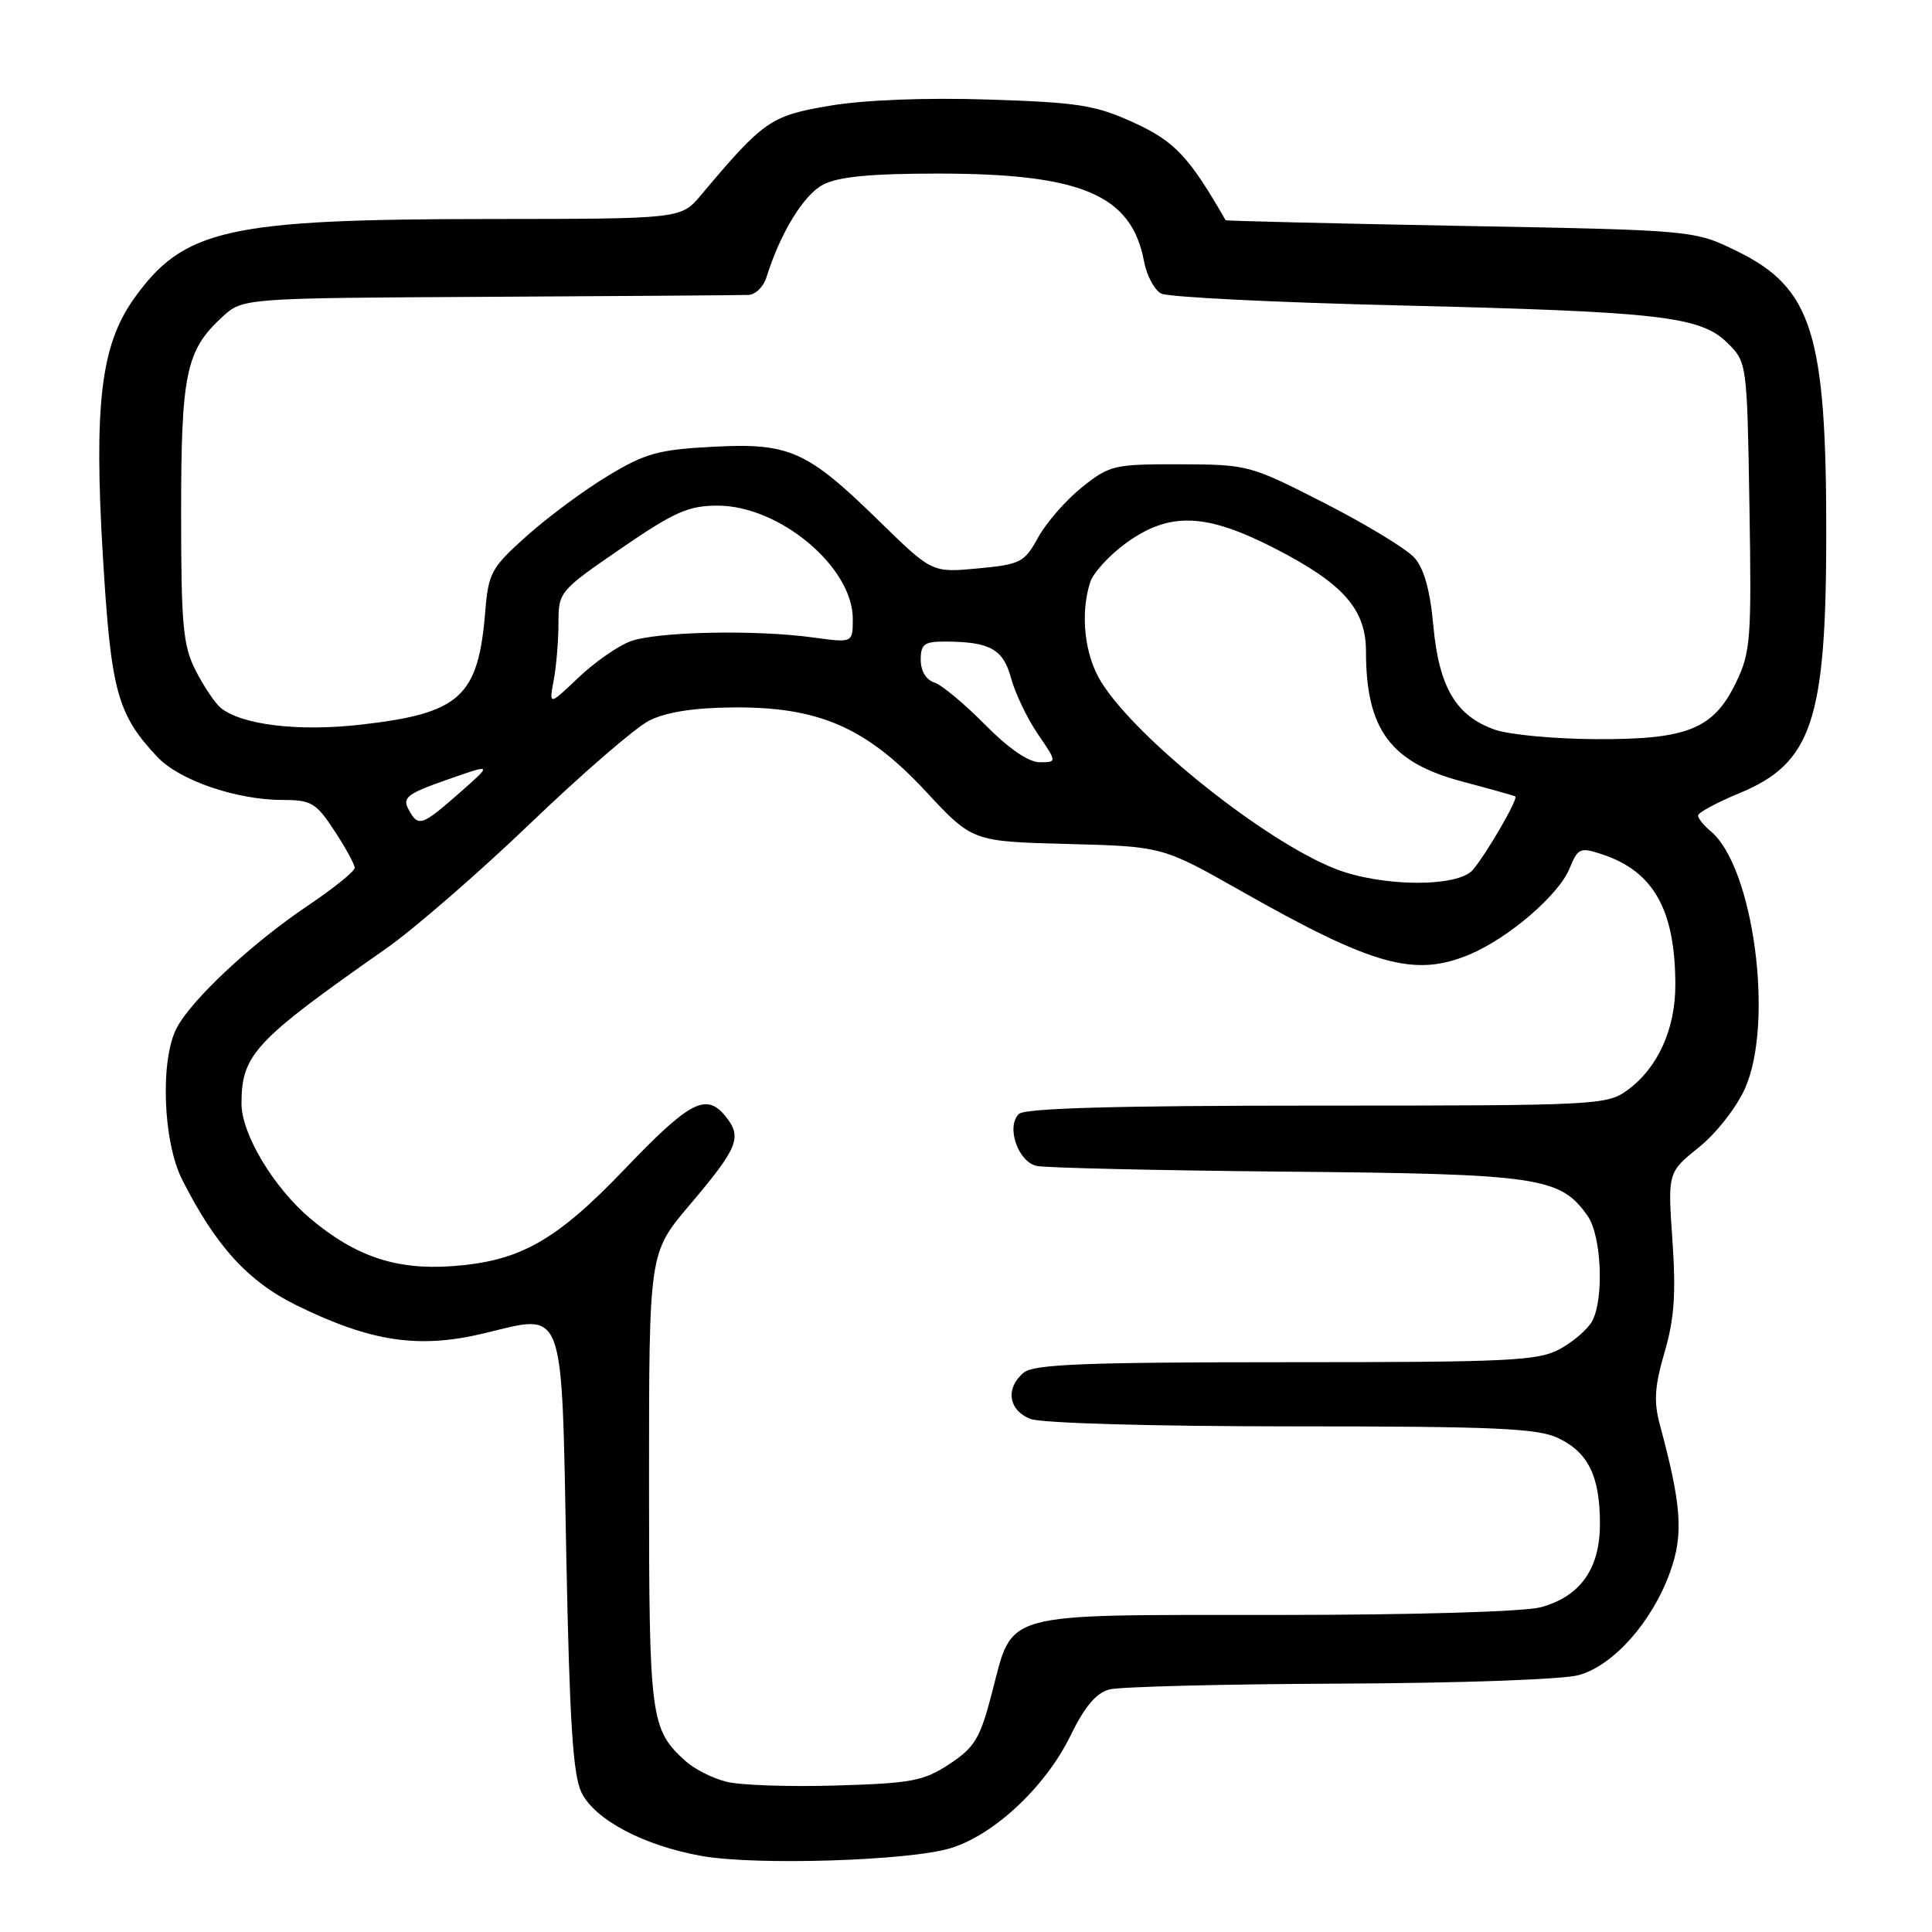 <?xml version="1.0" encoding="UTF-8" standalone="no"?>
<!DOCTYPE svg PUBLIC "-//W3C//DTD SVG 1.1//EN" "http://www.w3.org/Graphics/SVG/1.1/DTD/svg11.dtd" >
<svg xmlns="http://www.w3.org/2000/svg" xmlns:xlink="http://www.w3.org/1999/xlink" version="1.1" viewBox="0 0 256 256">
 <g >
 <path fill="currentColor"
d=" M 125.90 244.91 C 131.68 243.18 138.55 236.75 141.83 230.01 C 143.71 226.15 145.24 224.32 147.00 223.86 C 148.38 223.50 162.10 223.15 177.50 223.09 C 193.24 223.03 207.12 222.54 209.20 221.96 C 213.80 220.68 218.92 214.90 221.29 208.32 C 223.09 203.31 222.83 199.50 219.94 188.78 C 219.11 185.71 219.25 183.68 220.56 179.19 C 221.85 174.81 222.09 171.41 221.61 164.42 C 220.98 155.35 220.98 155.35 225.11 152.03 C 227.42 150.17 230.12 146.72 231.24 144.18 C 235.11 135.45 232.33 114.80 226.66 110.13 C 225.75 109.37 225.00 108.44 225.00 108.06 C 225.00 107.68 227.50 106.33 230.55 105.07 C 240.07 101.12 241.97 95.44 241.99 70.93 C 242.01 44.20 240.12 38.17 230.20 33.30 C 224.50 30.50 224.50 30.50 193.50 29.93 C 176.45 29.61 162.45 29.27 162.40 29.18 C 157.57 20.77 155.66 18.73 150.26 16.26 C 145.16 13.93 142.94 13.57 130.94 13.19 C 122.60 12.92 114.51 13.24 109.94 14.01 C 102.11 15.33 101.19 15.97 92.87 25.87 C 90.23 29.00 90.23 29.00 64.87 29.02 C 30.03 29.04 24.29 30.34 17.69 39.66 C 13.38 45.76 12.43 53.63 13.63 73.66 C 14.70 91.57 15.52 94.61 20.82 100.27 C 23.75 103.40 31.32 106.00 37.50 106.00 C 41.25 106.00 41.90 106.39 44.32 110.09 C 45.80 112.34 47.00 114.55 47.00 115.00 C 47.00 115.45 44.19 117.72 40.75 120.03 C 33.36 125.00 25.41 132.42 23.42 136.20 C 21.20 140.42 21.58 151.25 24.13 156.29 C 28.56 165.08 32.87 169.81 39.31 172.97 C 49.15 177.80 55.49 178.75 64.15 176.67 C 74.97 174.07 74.39 172.50 75.04 206.28 C 75.47 228.06 75.92 235.19 77.04 237.50 C 78.81 241.13 85.32 244.57 93.00 245.93 C 100.16 247.20 120.36 246.57 125.90 244.91 Z  M 96.21 236.08 C 94.40 235.62 91.99 234.40 90.86 233.37 C 86.17 229.13 86.00 227.85 86.00 196.06 C 86.00 166.03 86.00 166.03 91.30 159.76 C 97.83 152.06 98.38 150.70 96.14 147.92 C 93.57 144.75 91.41 145.88 82.72 154.97 C 73.64 164.45 68.86 167.13 59.92 167.77 C 52.49 168.31 47.06 166.48 41.08 161.43 C 36.24 157.33 32.00 150.25 32.00 146.25 C 32.00 139.74 33.71 137.91 51.16 125.69 C 54.83 123.12 63.42 115.67 70.25 109.12 C 77.08 102.57 84.15 96.45 85.96 95.52 C 88.16 94.38 91.80 93.79 96.98 93.74 C 108.43 93.61 114.77 96.36 122.67 104.86 C 128.84 111.50 128.84 111.50 141.44 111.83 C 154.04 112.16 154.04 112.16 164.48 118.08 C 181.99 128.00 187.44 129.51 194.71 126.48 C 199.85 124.33 206.50 118.63 207.95 115.13 C 209.10 112.34 209.36 112.23 212.34 113.22 C 219.14 115.49 221.98 120.59 221.99 130.50 C 222.00 136.36 219.66 141.51 215.67 144.43 C 212.92 146.44 211.70 146.50 174.47 146.50 C 147.79 146.50 135.77 146.84 135.00 147.61 C 133.29 149.30 134.89 153.94 137.36 154.49 C 138.54 154.75 153.45 155.09 170.50 155.25 C 203.96 155.55 206.76 155.96 210.37 161.12 C 212.21 163.75 212.57 172.06 210.97 175.06 C 210.40 176.11 208.49 177.77 206.72 178.74 C 203.83 180.32 200.11 180.50 170.41 180.50 C 143.84 180.50 137.00 180.77 135.66 181.87 C 133.18 183.93 133.61 186.90 136.57 188.02 C 138.04 188.58 152.77 189.00 171.16 189.00 C 198.01 189.00 203.73 189.25 206.46 190.55 C 210.46 192.45 212.00 195.61 212.00 201.91 C 212.00 207.86 209.42 211.51 204.20 212.96 C 202.03 213.56 187.46 213.99 168.86 213.99 C 132.17 214.00 134.29 213.42 131.43 224.35 C 129.88 230.33 129.16 231.53 125.83 233.73 C 122.41 235.99 120.81 236.30 110.75 236.59 C 104.56 236.78 98.02 236.55 96.21 236.08 Z  M 176.95 115.13 C 167.59 111.46 150.54 97.85 145.90 90.34 C 143.71 86.79 143.11 81.37 144.45 77.16 C 144.85 75.91 147.00 73.56 149.23 71.94 C 154.98 67.79 159.79 67.97 168.97 72.69 C 178.01 77.34 181.00 80.73 181.00 86.33 C 181.00 96.68 184.26 101.06 193.84 103.58 C 197.50 104.55 200.63 105.43 200.79 105.54 C 201.20 105.83 196.97 113.13 195.17 115.25 C 193.18 117.60 183.10 117.53 176.95 115.13 Z  M 54.12 107.22 C 53.29 105.68 53.99 105.15 59.23 103.32 C 65.29 101.19 65.29 101.19 60.90 105.05 C 55.84 109.50 55.41 109.63 54.12 107.22 Z  M 130.50 96.00 C 127.79 93.25 124.77 90.74 123.79 90.43 C 122.72 90.09 122.00 88.89 122.00 87.43 C 122.00 85.35 122.47 85.00 125.25 85.01 C 131.20 85.04 132.92 86.00 133.97 89.86 C 134.51 91.86 136.11 95.19 137.51 97.25 C 140.07 101.00 140.07 101.00 137.75 101.00 C 136.28 101.00 133.61 99.15 130.50 96.00 Z  M 198.09 96.69 C 192.94 94.89 190.68 91.08 189.93 82.97 C 189.50 78.20 188.69 75.31 187.40 73.88 C 186.35 72.72 181.00 69.47 175.50 66.66 C 165.64 61.62 165.37 61.55 156.35 61.52 C 147.60 61.50 147.02 61.64 143.35 64.58 C 141.23 66.28 138.63 69.26 137.56 71.21 C 135.74 74.53 135.23 74.79 129.56 75.32 C 123.50 75.89 123.50 75.89 116.50 69.05 C 106.92 59.69 104.63 58.66 94.43 59.20 C 87.24 59.58 85.49 60.06 80.52 63.07 C 77.40 64.95 72.57 68.53 69.80 71.01 C 65.10 75.21 64.72 75.90 64.30 81.01 C 63.38 92.35 60.99 94.52 47.81 96.02 C 39.53 96.97 31.97 96.05 29.22 93.77 C 28.47 93.14 26.99 90.93 25.93 88.86 C 24.25 85.56 24.00 82.89 24.00 68.01 C 24.00 49.47 24.63 46.44 29.45 42.00 C 32.17 39.50 32.17 39.50 64.83 39.33 C 82.80 39.23 98.26 39.12 99.18 39.08 C 100.11 39.04 101.18 37.99 101.56 36.75 C 103.38 30.89 106.50 25.79 109.08 24.46 C 111.11 23.41 115.39 23.00 124.27 23.00 C 143.32 23.00 149.94 25.82 151.59 34.63 C 151.94 36.51 152.97 38.44 153.87 38.90 C 154.76 39.37 169.00 40.08 185.50 40.47 C 220.16 41.31 225.36 41.91 228.96 45.50 C 231.48 48.02 231.50 48.21 231.81 67.08 C 232.10 84.75 231.97 86.43 230.02 90.46 C 227.03 96.63 223.58 98.01 211.35 97.94 C 205.93 97.91 199.97 97.35 198.09 96.69 Z  M 73.37 90.12 C 73.72 88.27 74.00 84.86 74.00 82.56 C 74.00 78.43 74.13 78.28 82.28 72.68 C 89.35 67.83 91.22 67.00 95.08 67.00 C 103.29 67.00 113.00 75.13 113.00 82.00 C 113.00 85.19 113.00 85.19 107.75 84.47 C 100.06 83.41 86.95 83.69 83.50 84.99 C 81.85 85.61 78.75 87.78 76.62 89.81 C 72.74 93.50 72.74 93.50 73.37 90.12 Z "/>
</g>
</svg>